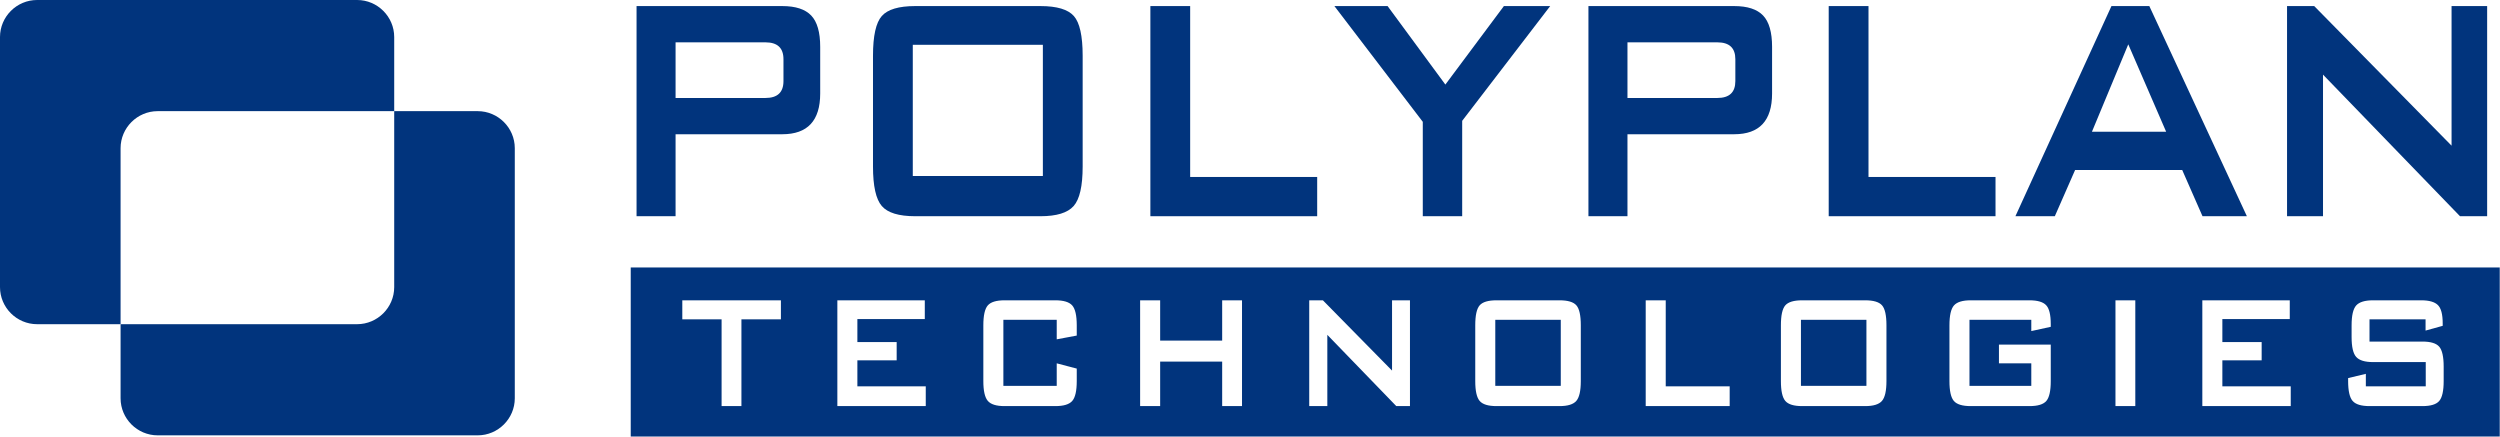 <?xml version="1.0" encoding="UTF-8" standalone="no"?>
<svg width="1715px" height="300px" viewBox="0 0 1715 300" version="1.1" xmlns="http://www.w3.org/2000/svg" xmlns:xlink="http://www.w3.org/1999/xlink">
    <!-- Generator: Sketch 3.8.3 (29802) - http://www.bohemiancoding.com/sketch -->
    <title>polyplan</title>
    <desc>Created with Sketch.</desc>
    <defs></defs>
    <g id="Page-1" stroke="none" stroke-width="1" fill="none" fill-rule="evenodd">
        <g id="polyplan" fill="#01347D">
            <path d="M525.121,29.044 L463.445,29.044 L463.445,67.213 L525.121,67.213 C533.342,67.213 537.459,63.35 537.459,55.629 L537.459,40.634 C537.459,32.907 533.342,29.044 525.121,29.044 L525.121,29.044 Z M436.676,148.324 L436.676,4.167 L536.67,4.167 C545.769,4.167 552.374,6.327 556.484,10.642 C560.595,14.963 562.656,22.118 562.656,32.113 L562.656,64.144 C562.656,82.781 553.996,92.09 536.67,92.09 L463.445,92.09 L463.445,148.324 L436.676,148.324 L436.676,148.324 Z" id="Fill-1"></path>
            <path d="M626.173,120.723 L715.407,120.723 L715.407,30.754 L626.173,30.754 L626.173,120.723 Z M598.876,38.246 C598.876,24.616 600.886,15.53 604.921,10.986 C608.948,6.443 616.577,4.168 627.802,4.168 L713.778,4.168 C724.996,4.168 732.625,6.443 736.653,10.986 C740.687,15.53 742.704,24.616 742.704,38.246 L742.704,114.242 C742.704,127.649 740.636,136.684 736.519,141.336 C732.402,146 724.824,148.325 713.778,148.325 L627.802,148.325 C616.577,148.325 608.948,146 604.921,141.336 C600.886,136.684 598.876,127.649 598.876,114.242 L598.876,38.246 Z" id="Fill-3"></path>
            <polygon id="Fill-5" points="789.156 148.324 789.156 4.167 816.453 4.167 816.453 121.401 903.588 121.401 903.588 148.324"></polygon>
            <polygon id="Fill-6" points="976.031 148.324 976.031 83.575 915.399 4.167 951.884 4.167 991.519 58.012 1031.669 4.167 1063.427 4.167 1003.061 82.889 1003.061 148.324"></polygon>
            <path d="M1178.117,29.044 L1116.441,29.044 L1116.441,67.213 L1178.117,67.213 C1186.338,67.213 1190.449,63.35 1190.449,55.629 L1190.449,40.634 C1190.449,32.907 1186.338,29.044 1178.117,29.044 L1178.117,29.044 Z M1089.666,148.324 L1089.666,4.167 L1189.66,4.167 C1198.759,4.167 1205.363,6.327 1209.48,10.642 C1213.584,14.963 1215.646,22.118 1215.646,32.113 L1215.646,64.144 C1215.646,82.781 1206.986,92.09 1189.66,92.09 L1116.441,92.09 L1116.441,148.324 L1089.666,148.324 Z" id="Fill-7"></path>
            <polygon id="Fill-8" points="1254.492 148.324 1254.492 4.167 1281.789 4.167 1281.789 121.401 1368.923 121.401 1368.923 148.324"></polygon>
            <path d="M1435.066,90.389 L1485.982,90.389 L1459.996,30.412 L1435.066,90.389 Z M1382.571,148.326 L1448.453,4.169 L1474.433,4.169 L1541.359,148.326 L1510.919,148.326 L1497.003,116.631 L1423.517,116.631 L1409.608,148.326 L1382.571,148.326 Z" id="Fill-9"></path>
            <polygon id="Fill-10" points="1568.911 148.324 1568.911 4.167 1587.548 4.167 1681.771 99.931 1681.771 4.167 1706.18 4.167 1706.18 148.324 1687.549 148.324 1593.587 51.194 1593.587 148.324"></polygon>
            <polygon id="Fill-11" points="1025.767 264.689 1070.689 264.689 1070.689 219.39 1025.767 219.39"></polygon>
            <path d="M1676.355,261.427 C1676.355,268.175 1675.337,272.718 1673.307,275.063 C1671.284,277.414 1667.46,278.583 1661.822,278.583 L1625.483,278.583 C1619.846,278.583 1615.99,277.414 1613.922,275.063 C1611.847,272.718 1610.817,268.175 1610.817,261.427 L1610.817,259.368 L1622.97,256.452 L1622.97,265.03 L1664.062,265.03 L1664.062,248.388 L1627.863,248.388 C1622.314,248.388 1618.478,247.219 1616.365,244.874 C1614.253,242.523 1613.196,237.986 1613.196,231.232 L1613.196,223.168 C1613.196,216.427 1614.253,211.871 1616.365,209.526 C1618.478,207.188 1622.314,206.012 1627.863,206.012 L1661.027,206.012 C1666.397,206.012 1670.183,207.105 1672.391,209.272 C1674.592,211.451 1675.693,215.62 1675.693,221.802 L1675.693,223.512 L1663.935,226.778 L1663.935,219.051 L1625.483,219.051 L1625.483,234.32 L1661.822,234.32 C1667.46,234.32 1671.284,235.496 1673.307,237.834 C1675.337,240.179 1676.355,244.735 1676.355,251.476 L1676.355,261.427 Z M1571.449,278.583 L1510.797,278.583 L1510.797,206.012 L1570.781,206.012 L1570.781,218.886 L1524.541,218.886 L1524.541,234.663 L1551.495,234.663 L1551.495,247.194 L1524.541,247.194 L1524.541,265.03 L1571.449,265.03 L1571.449,278.583 Z M1451.208,278.583 L1464.818,278.583 L1464.818,206.012 L1451.208,206.012 L1451.208,278.583 Z M1406.82,224.198 L1393.47,227.114 L1393.47,219.394 L1351.061,219.394 L1351.061,264.693 L1393.47,264.693 L1393.47,249.246 L1371.276,249.246 L1371.276,236.385 L1406.82,236.385 L1406.82,261.427 C1406.82,268.175 1405.802,272.718 1403.778,275.063 C1401.749,277.414 1397.918,278.583 1392.281,278.583 L1351.85,278.583 C1346.213,278.583 1342.382,277.414 1340.352,275.063 C1338.329,272.718 1337.317,268.175 1337.317,261.427 L1337.317,223.168 C1337.317,216.427 1338.354,211.871 1340.422,209.526 C1342.49,207.188 1346.302,206.012 1351.85,206.012 L1392.281,206.012 C1397.74,206.012 1401.532,207.131 1403.645,209.361 C1405.764,211.585 1406.82,215.906 1406.82,222.311 L1406.82,224.198 Z M1294.106,261.427 C1294.106,268.175 1293.069,272.718 1290.995,275.063 C1288.921,277.414 1285.109,278.583 1279.548,278.583 L1236.261,278.583 C1230.61,278.583 1226.774,277.414 1224.744,275.063 C1222.714,272.718 1221.702,268.175 1221.702,261.427 L1221.702,223.168 C1221.702,216.306 1222.714,211.737 1224.744,209.444 C1226.774,207.156 1230.61,206.012 1236.261,206.012 L1279.548,206.012 C1285.192,206.012 1289.035,207.156 1291.059,209.444 C1293.095,211.737 1294.106,216.306 1294.106,223.168 L1294.106,261.427 Z M1186.56,278.583 L1128.956,278.583 L1128.956,206.012 L1142.693,206.012 L1142.693,265.03 L1186.56,265.03 L1186.56,278.583 Z M1084.428,261.427 C1084.428,268.175 1083.391,272.718 1081.316,275.063 C1079.242,277.414 1075.43,278.583 1069.869,278.583 L1026.582,278.583 C1020.932,278.583 1017.095,277.414 1015.065,275.063 C1013.035,272.718 1012.024,268.175 1012.024,261.427 L1012.024,223.168 C1012.024,216.306 1013.035,211.737 1015.065,209.444 C1017.095,207.156 1020.932,206.012 1026.582,206.012 L1069.869,206.012 C1075.513,206.012 1079.356,207.156 1081.38,209.444 C1083.41,211.737 1084.428,216.306 1084.428,223.168 L1084.428,261.427 Z M967.235,278.583 L957.849,278.583 L910.547,229.694 L910.547,278.583 L898.133,278.583 L898.133,206.012 L907.506,206.012 L954.941,254.221 L954.941,206.012 L967.235,206.012 L967.235,278.583 Z M852.02,278.583 L838.41,278.583 L838.41,248.051 L795.867,248.051 L795.867,278.583 L782.123,278.583 L782.123,206.012 L795.867,206.012 L795.867,233.634 L838.41,233.634 L838.41,206.012 L852.02,206.012 L852.02,278.583 Z M738.652,230.203 L724.914,232.776 L724.914,219.394 L688.314,219.394 L688.314,264.693 L724.914,264.693 L724.914,249.246 L738.652,252.849 L738.652,261.427 C738.652,268.175 737.614,272.718 735.546,275.063 C733.478,277.414 729.623,278.583 723.985,278.583 L689.103,278.583 C683.466,278.583 679.635,277.389 677.612,274.98 C675.582,272.585 674.57,268.067 674.57,261.427 L674.57,223.168 C674.57,216.427 675.582,211.871 677.612,209.526 C679.635,207.188 683.466,206.012 689.103,206.012 L723.985,206.012 C729.623,206.012 733.478,207.188 735.546,209.526 C737.614,211.871 738.652,216.427 738.652,223.168 L738.652,230.203 Z M635.069,278.583 L574.423,278.583 L574.423,206.012 L634.407,206.012 L634.407,218.886 L588.161,218.886 L588.161,234.663 L615.115,234.663 L615.115,247.194 L588.161,247.194 L588.161,265.03 L635.069,265.03 L635.069,278.583 Z M535.705,219.051 L508.618,219.051 L508.618,278.583 L495.014,278.583 L495.014,219.051 L468.06,219.051 L468.06,206.012 L535.705,206.012 L535.705,219.051 Z M432.682,299.438 L1714.819,299.438 L1714.819,183.474 L432.682,183.474 L432.682,299.438 Z" id="Fill-12"></path>
            <polygon id="Fill-13" points="1235.446 264.689 1280.368 264.689 1280.368 219.39 1235.446 219.39"></polygon>
            <path d="M108.17,76.25 L270.426,76.25 L270.426,25.417 C270.426,11.438 258.973,0 244.974,0 L25.452,0 C11.453,0 0,11.438 0,25.417 L0,196.979 C0,210.958 11.453,222.396 25.452,222.396 L82.719,222.396 L82.719,101.667 C82.719,87.688 94.172,76.25 108.17,76.25" id="Fill-14"></path>
            <path d="M327.693,76.25 L270.426,76.25 L270.426,196.979 C270.426,210.958 258.973,222.396 244.974,222.396 L82.719,222.396 L82.719,273.229 C82.719,287.208 94.172,298.646 108.17,298.646 L327.693,298.646 C341.691,298.646 353.144,287.208 353.144,273.229 L353.144,101.667 C353.144,87.688 341.691,76.25 327.693,76.25" id="Fill-15"></path>
        </g>
    </g>
</svg>
